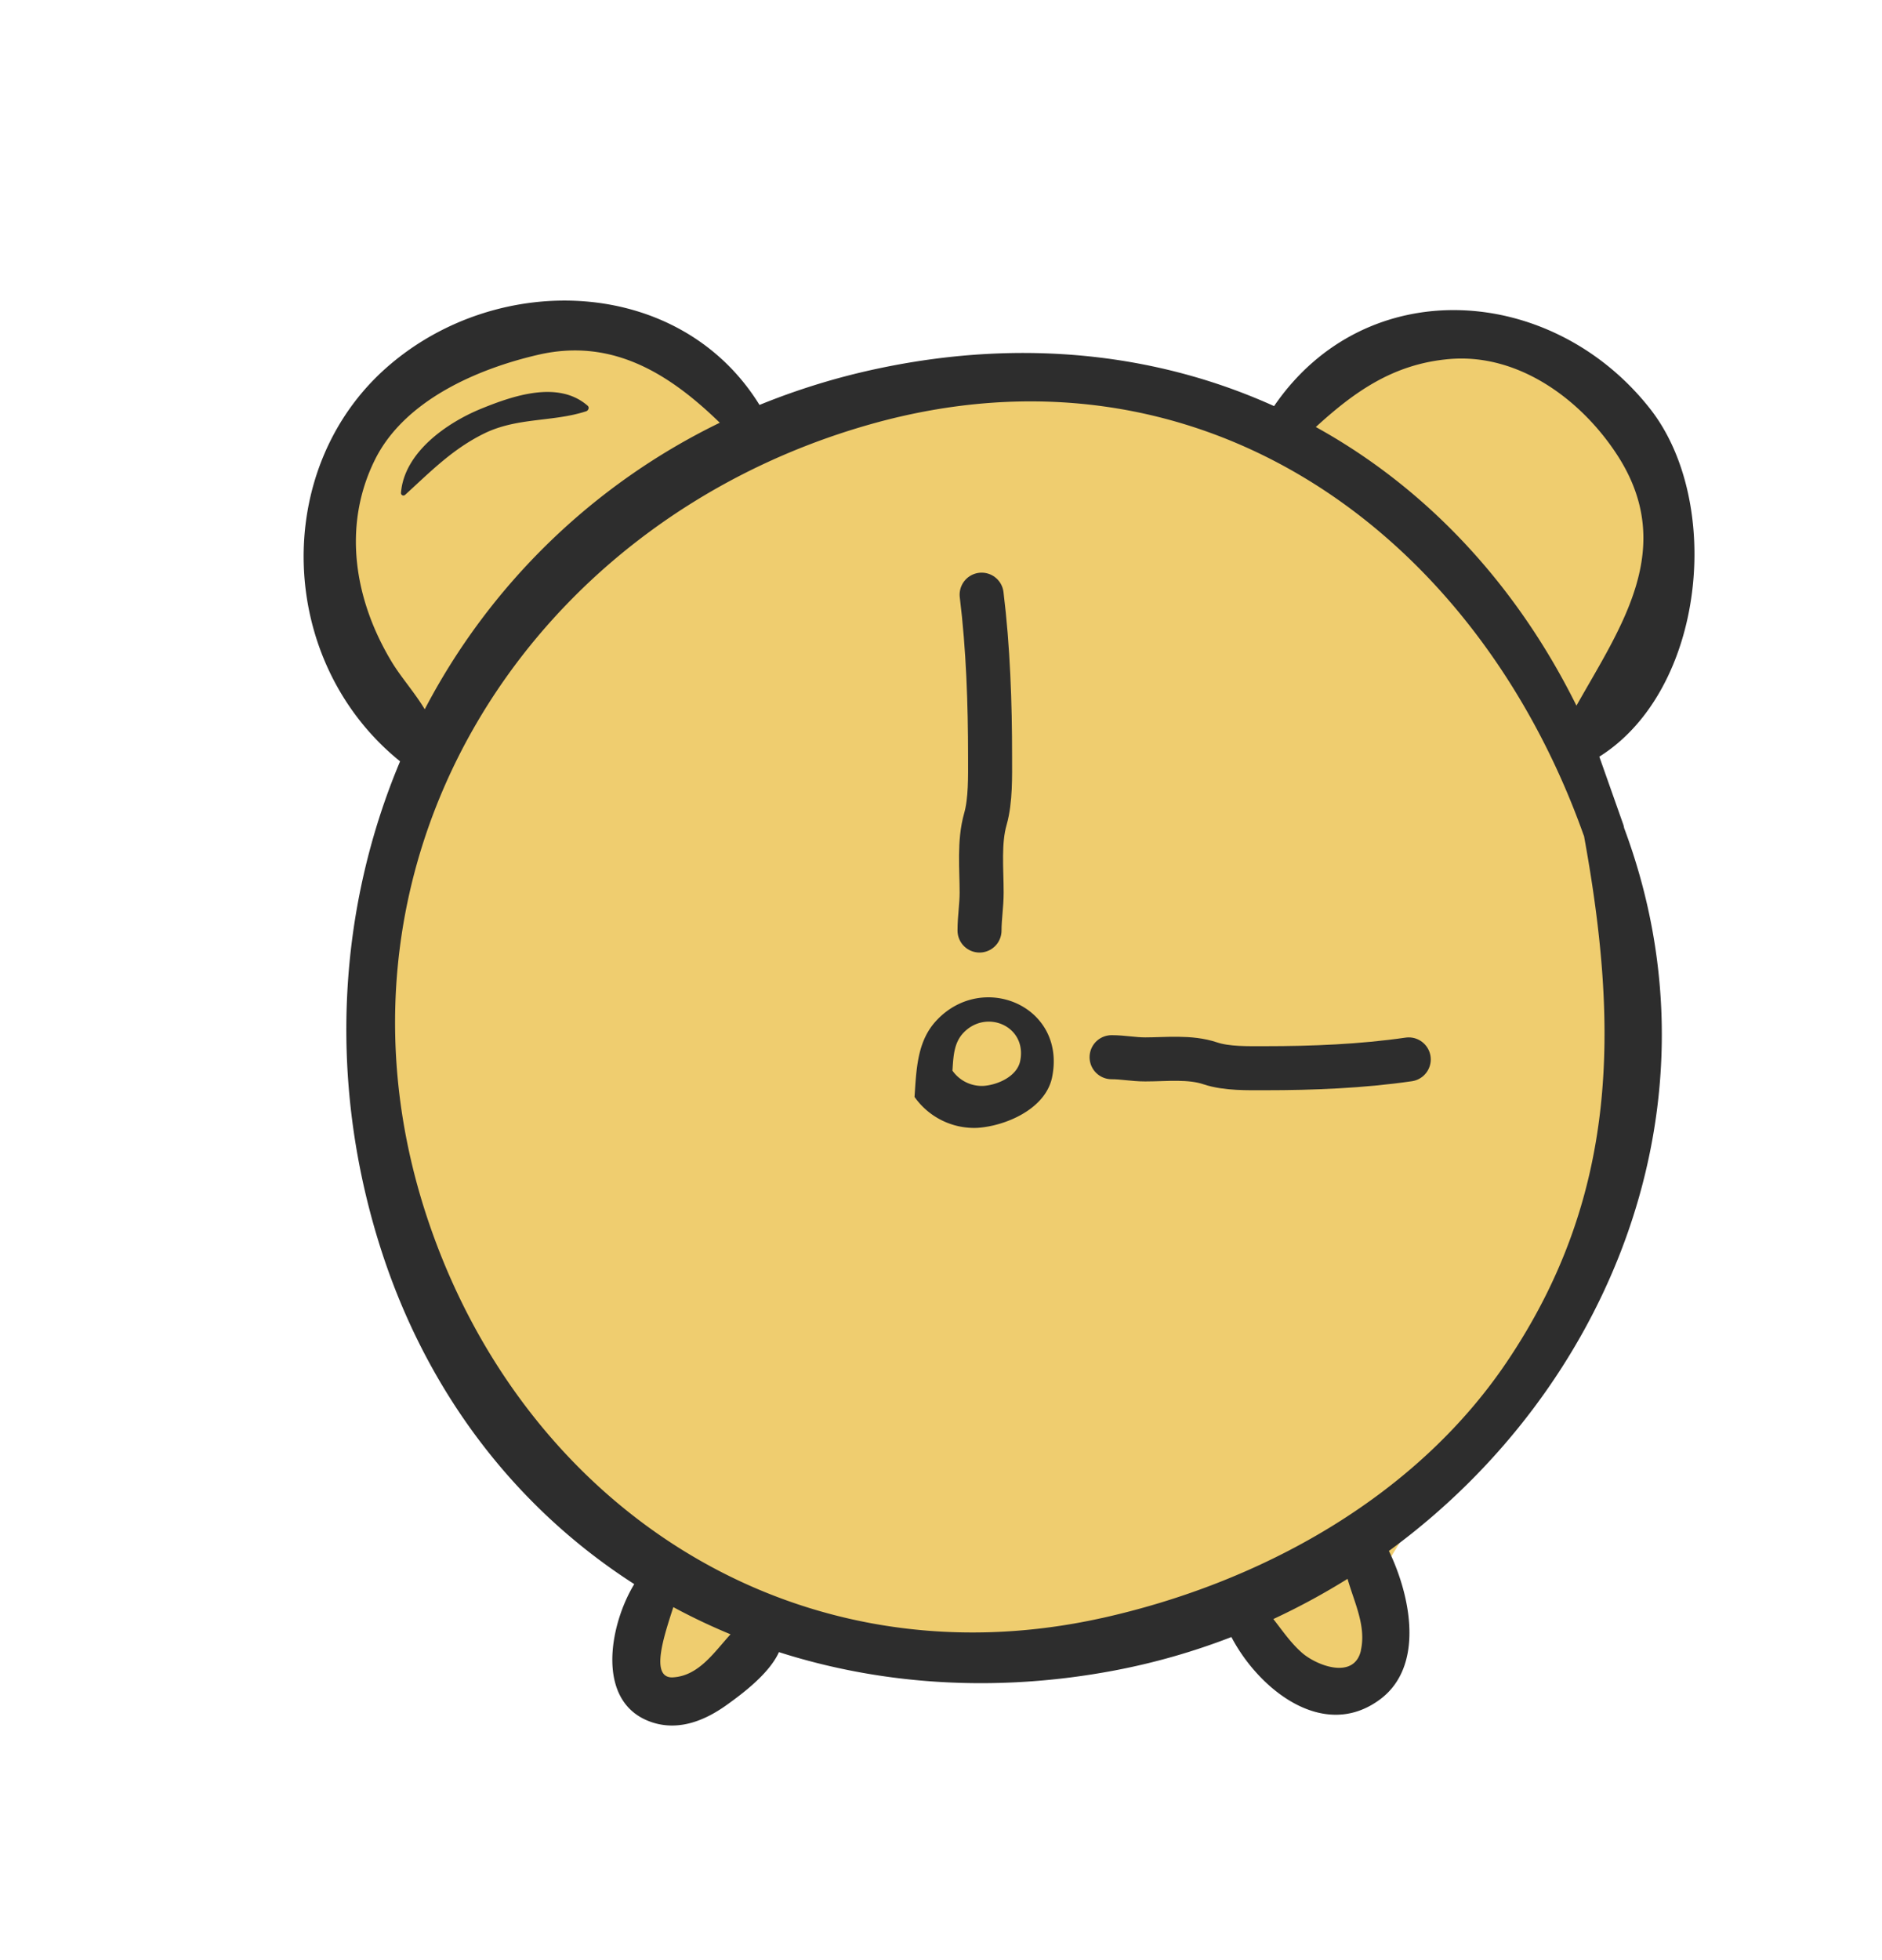 <svg xmlns="http://www.w3.org/2000/svg" width="171" height="178" fill="none"  xmlns:v="https://vecta.io/nano"><path d="M68.5 40l-10-9L44 32l-10 3-4.5 17.5L39 66l-5 14.5.5 28c0 .4 11.667 18.833 17.5 28l9 6.5-4 10c1.333.167 4.4.4 6 0s2.667-2.5 3-3.5l5.5-.5 9 1.5H101l9-6 4.5 5 9 5 2-5 .5-7.5 4-6.5 15.5-19 2.5-29-4-18.5c1.5-2.333 4.6-7.1 5-7.5.5-.5 4-12 4-12.5 0-.4-2-6.167-3-9l-9.5-9-2.5-1.5c-2.5 0-7.8.1-9 .5s-5.833 2.5-8 3.5l-2.5 7.5c-2.167-1-6.9-3.3-8.5-4.5-2-1.5-7-1.5-8-1.5s-6 .5-7.5 1-17 1-19.5 1.5c-2 .4-5.167 1.833-6.5 2.5z" fill="#efcd6f"/><g fill="#2d2d2d"><path d="M147.567 75.18c-.014-.096-.036-.191-.065-.284l-2.186-6.187c9.635-6.049 11.289-23.128 4.589-31.619-8.902-11.285-25.768-12.442-34.142-.214-10.488-4.743-22.69-6.172-35.707-3.468a63.21 63.21 0 0 0-11.046 3.361c-7.206-11.648-23.699-12.248-33.766-3.496-10.614 9.221-10.14 26.786 1.108 35.86-5.54 13.163-6.575 28.425-2.032 43.366 4.194 13.787 12.563 24.455 23.309 31.346-2.319 3.809-3.572 10.967 1.759 12.594 2.375.716 4.672-.218 6.604-1.595 1.53-1.089 3.909-2.891 4.785-4.823 9.43 3.018 19.857 3.675 30.473 1.669a60.75 60.75 0 0 0 10.637-3.04c2.479 4.738 8.342 9.464 13.477 5.683 4.087-3.005 2.827-9.382.832-13.502 20.055-14.646 30.727-40.632 21.371-65.65zM131.64 32.608c6.306-.567 12.015 3.665 15.286 8.683 5.503 8.446.337 15.63-3.688 22.786-5.499-11.092-13.687-19.788-23.682-25.302 3.483-3.182 7.01-5.713 12.084-6.167h0zm-96.068 27.46c-3.377-5.606-4.479-12.311-1.514-18.304 2.685-5.432 9.368-8.295 14.9-9.562 6.73-1.533 11.914 1.786 16.442 6.185a59.62 59.62 0 0 0-26.808 26.019c-.914-1.525-2.191-2.95-3.02-4.338zm25.592 92.244c-2.178.128-.787-3.87.014-6.378a55.4 55.4 0 0 0 5.197 2.467c-1.52 1.676-2.9 3.772-5.219 3.909l.008.002zm38.962-5.389c-27.484 6.101-52.048-9.62-61.049-35.574-11.165-32.189 8.23-63.861 40.028-72.83 29.768-8.394 54.905 9.663 64.758 37.238.018.05.039.099.061.147 3.174 17.39 3.176 32.733-7.084 47.869-8.37 12.34-22.48 19.991-36.724 23.155l.011-.006zm23.53 2.943c-.617 2.716-4.09 1.358-5.401.175-.998-.886-1.742-1.988-2.559-3.024a62.72 62.72 0 0 0 6.743-3.651c.616 2.163 1.712 4.278 1.207 6.505l.01-.005zM53.389 36.837c-2.64-2.298-6.69-.934-9.617.255-3.162 1.28-7.061 3.988-7.34 7.677 0 .043.012.086.035.122s.057.065.096.083.083.024.126.018.083-.025.115-.053c2.344-2.136 4.354-4.208 7.279-5.62 2.976-1.42 6.154-.998 9.149-1.964.211-.053.359-.345.156-.518z"/><path fill-rule="evenodd" d="M83.126 99.128c.156-2.363.311-4.706 1.964-6.466 4.236-4.525 11.872-1.257 10.489 5.23-.65 2.882-4.315 4.378-6.81 4.525a6.63 6.63 0 0 1-3.195-.685c-.991-.492-1.844-1.223-2.48-2.127l.032-.476zm3.429-2.141c.077-1.163.153-2.317.967-3.184 2.086-2.228 5.846-.619 5.165 2.575-.32 1.419-2.125 2.156-3.353 2.228-.544.02-1.085-.096-1.573-.338a3.27 3.27 0 0 1-1.221-1.047l.016-.234z"/></g><path d="M89.192 54c.597 4.847.767 9.857.767 14.737 0 1.75.056 3.948-.426 5.637-.596 2.087-.341 4.52-.341 6.67 0 1.203-.192 2.269-.192 3.452M128 96.2c-4.291.621-8.727.798-13.047.798-1.549 0-3.495.059-4.991-.444-1.847-.62-4.002-.355-5.905-.355-1.066 0-2.009-.2-3.057-.2" stroke="#2d2d2d" stroke-width="4" stroke-linecap="round" stroke-linejoin="round"/><defs /></svg>